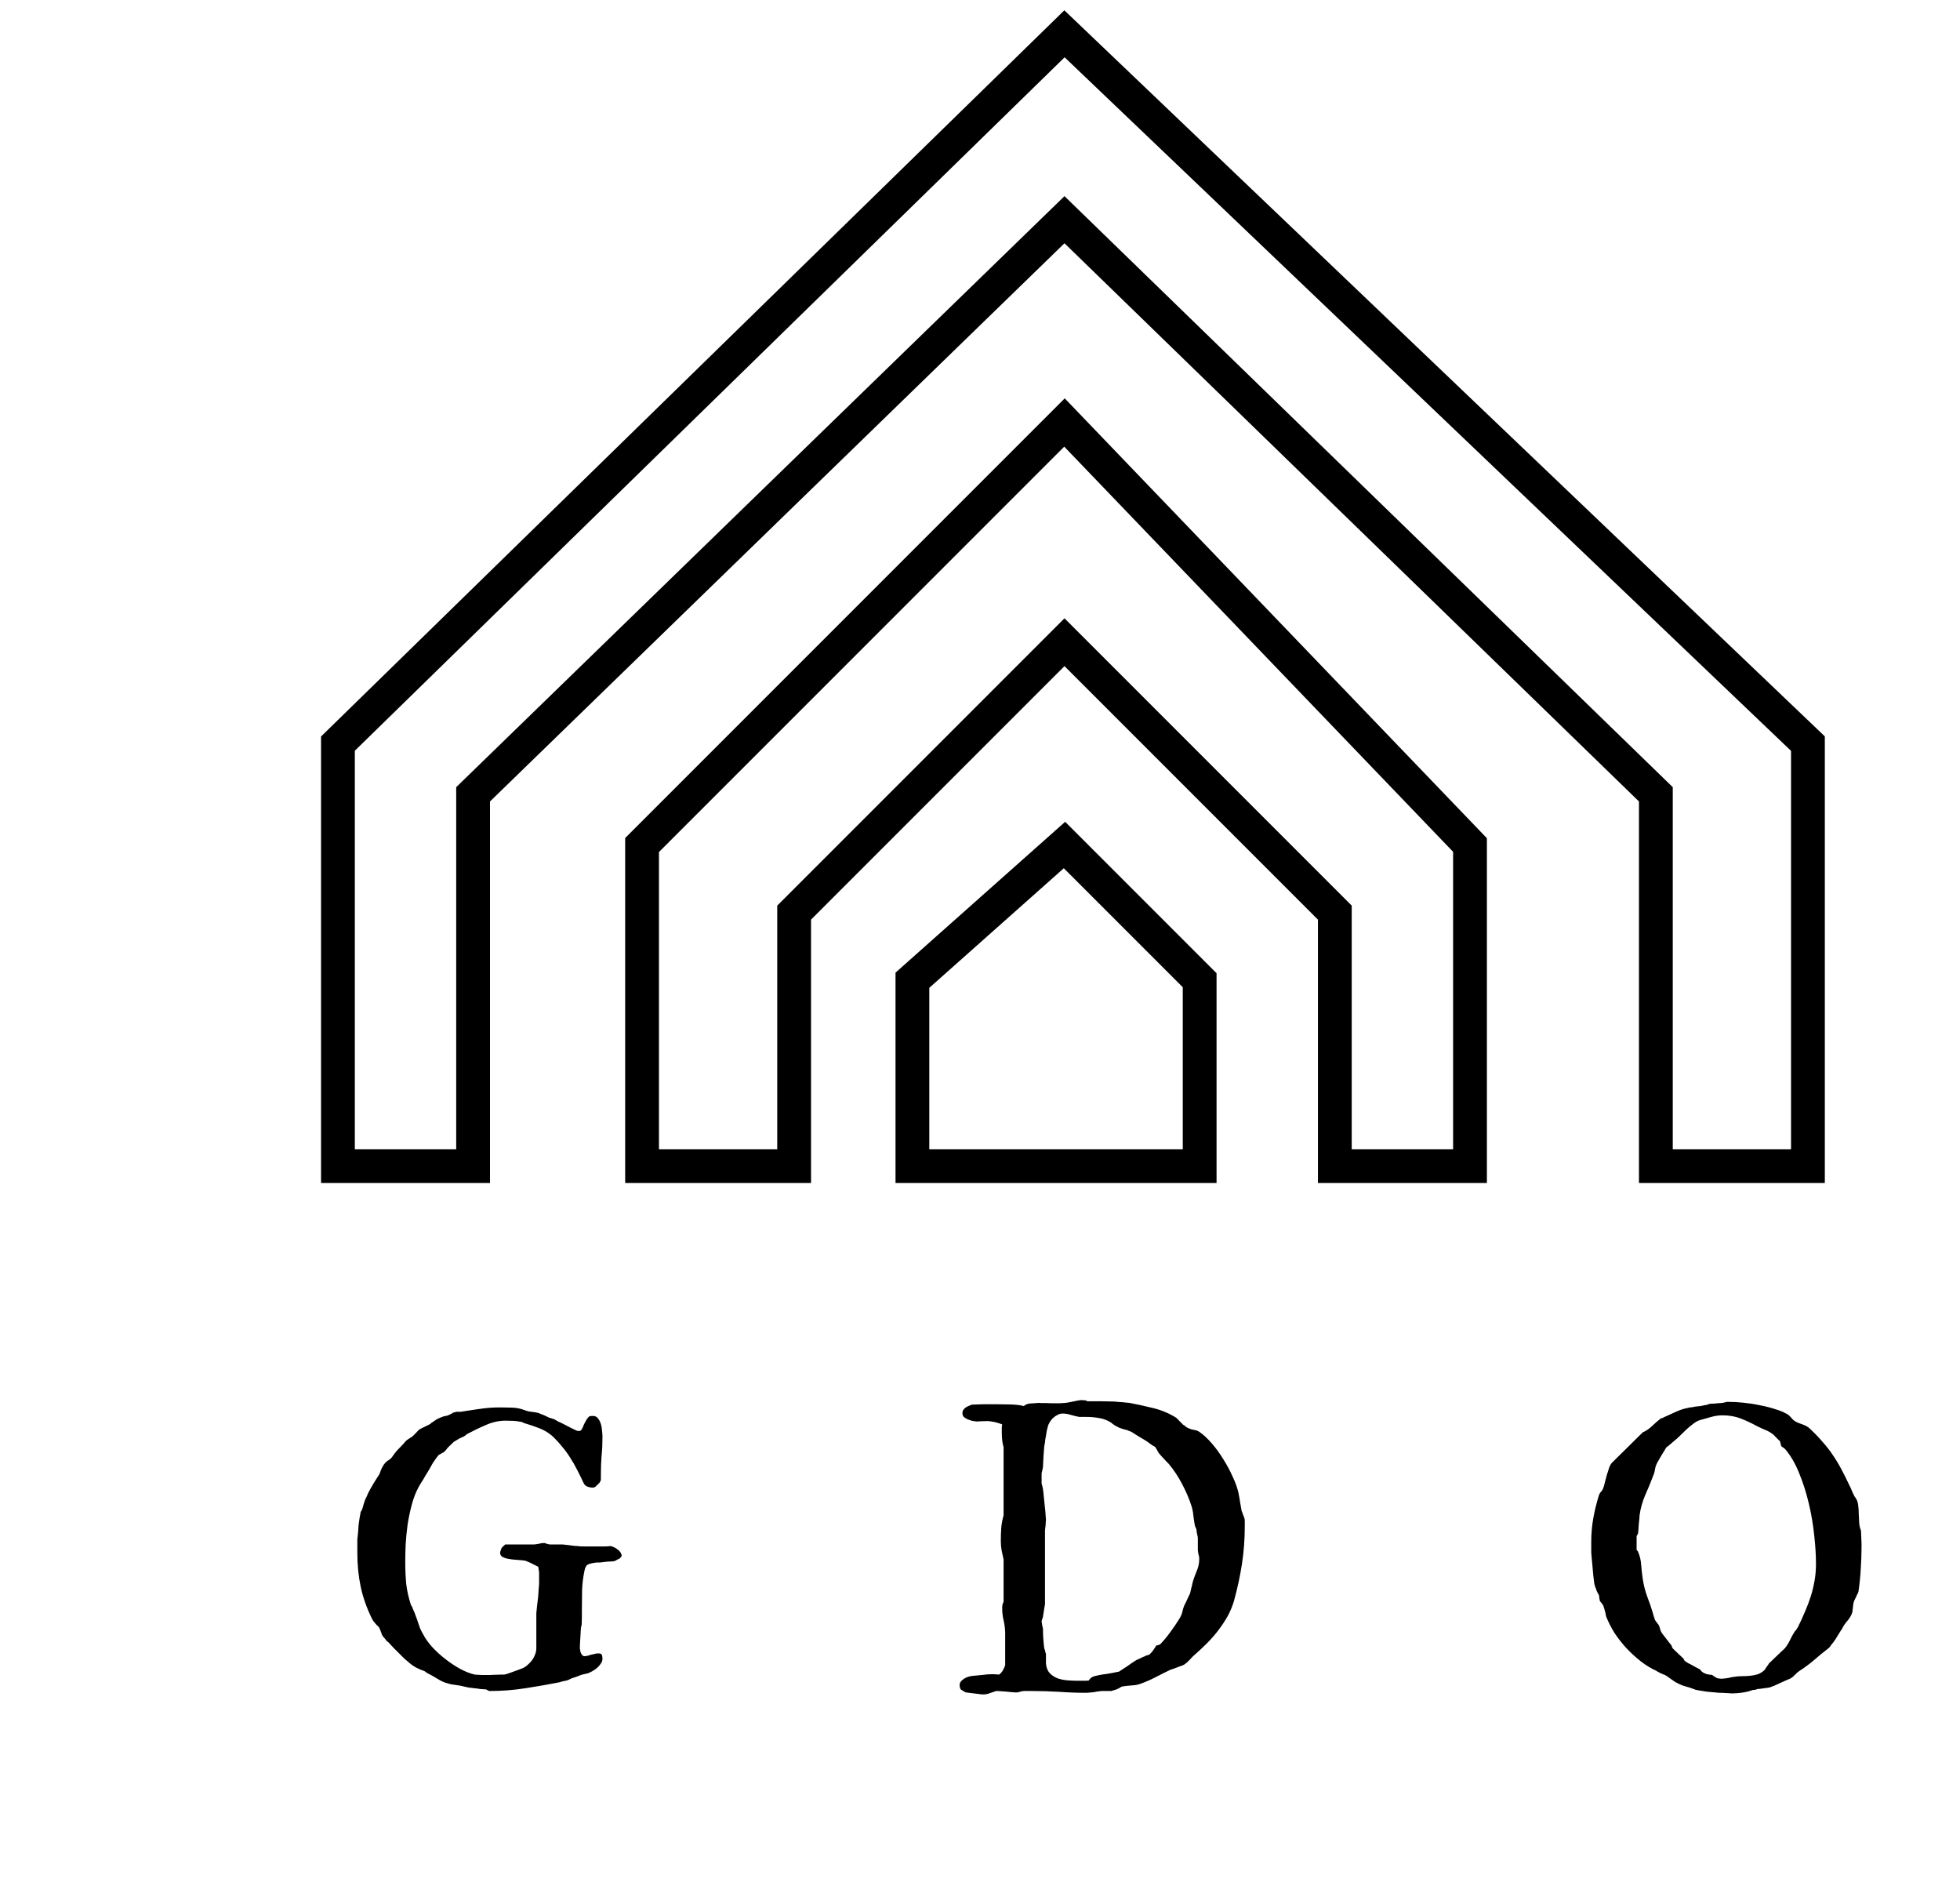 <svg width="58" height="56" viewBox="0 0 58 56" fill="none" xmlns="http://www.w3.org/2000/svg">
<path d="M53.5 22L31.5 1L10 22V34.5H14V23.5L31.5 6.5L49 23.5V34.5H53.5V22Z" stroke="black"/>
<path d="M43.5 25L31.5 12.5L19 25V34.5H23.5V27L31.5 19L39.5 27V34.5H43.5V25Z" stroke="black"/>
<path d="M27 29L31.5 25L35.5 29V34.5H27V29Z" stroke="black"/>
<path d="M10.574 45.541C10.578 45.51 10.584 45.457 10.592 45.383C10.6 45.305 10.605 45.223 10.609 45.137C10.621 45.059 10.631 44.986 10.639 44.92C10.65 44.853 10.662 44.789 10.674 44.727C10.682 44.723 10.685 44.717 10.685 44.709C10.69 44.701 10.695 44.693 10.703 44.685C10.707 44.678 10.715 44.656 10.727 44.621C10.738 44.582 10.75 44.541 10.762 44.498C10.777 44.451 10.791 44.41 10.803 44.375C10.818 44.336 10.83 44.312 10.838 44.305C10.873 44.215 10.91 44.137 10.949 44.07C10.988 44.004 11.025 43.94 11.06 43.877C11.08 43.846 11.1 43.815 11.119 43.783C11.139 43.752 11.162 43.715 11.19 43.672C11.217 43.641 11.24 43.592 11.26 43.525C11.279 43.471 11.305 43.418 11.336 43.367C11.367 43.312 11.41 43.264 11.465 43.221C11.527 43.185 11.572 43.148 11.6 43.109C11.627 43.07 11.656 43.029 11.688 42.986C11.703 42.967 11.725 42.941 11.752 42.91C11.783 42.879 11.84 42.82 11.922 42.734C11.945 42.707 11.969 42.68 11.992 42.652C12.02 42.621 12.047 42.598 12.074 42.582C12.105 42.559 12.129 42.543 12.145 42.535C12.16 42.527 12.174 42.52 12.185 42.512C12.201 42.5 12.217 42.486 12.232 42.471C12.248 42.455 12.268 42.435 12.291 42.412C12.315 42.389 12.344 42.357 12.379 42.318C12.395 42.299 12.428 42.277 12.479 42.254C12.529 42.23 12.617 42.188 12.742 42.125C12.734 42.117 12.752 42.102 12.795 42.078C12.838 42.051 12.881 42.022 12.924 41.99C12.971 41.967 13.014 41.947 13.053 41.932C13.096 41.912 13.141 41.898 13.188 41.891C13.191 41.891 13.203 41.889 13.223 41.885C13.242 41.877 13.264 41.869 13.287 41.861C13.31 41.85 13.334 41.838 13.357 41.826C13.381 41.815 13.398 41.803 13.41 41.791C13.418 41.791 13.424 41.791 13.428 41.791C13.435 41.787 13.461 41.779 13.504 41.768H13.633L13.826 41.738C13.994 41.711 14.154 41.688 14.307 41.668C14.463 41.648 14.623 41.639 14.787 41.639H14.852C14.938 41.639 15.033 41.641 15.139 41.645C15.244 41.648 15.338 41.662 15.42 41.685C15.42 41.685 15.428 41.688 15.443 41.691C15.459 41.695 15.475 41.701 15.49 41.709C15.51 41.713 15.527 41.719 15.543 41.727C15.562 41.73 15.574 41.734 15.578 41.738C15.586 41.742 15.607 41.748 15.643 41.756C15.678 41.76 15.717 41.766 15.76 41.773C15.803 41.777 15.842 41.783 15.877 41.791C15.916 41.799 15.941 41.805 15.953 41.809C15.961 41.816 15.977 41.824 16 41.832C16.027 41.84 16.062 41.853 16.105 41.873C16.137 41.889 16.166 41.902 16.193 41.914C16.221 41.926 16.238 41.935 16.246 41.943C16.258 41.947 16.268 41.949 16.275 41.949C16.287 41.949 16.301 41.953 16.316 41.961C16.336 41.969 16.352 41.975 16.363 41.978C16.375 41.982 16.385 41.984 16.393 41.984C16.416 42 16.457 42.023 16.516 42.055C16.578 42.082 16.643 42.113 16.709 42.148C16.775 42.184 16.84 42.217 16.902 42.248C16.969 42.279 17.018 42.303 17.049 42.318C17.057 42.322 17.066 42.326 17.078 42.33C17.094 42.334 17.111 42.336 17.131 42.336C17.162 42.336 17.186 42.326 17.201 42.307C17.217 42.283 17.23 42.26 17.242 42.236C17.262 42.182 17.283 42.133 17.307 42.09C17.33 42.047 17.355 42.004 17.383 41.961C17.41 41.93 17.43 41.91 17.441 41.902C17.457 41.895 17.492 41.891 17.547 41.891C17.609 41.891 17.658 41.914 17.693 41.961C17.732 42.008 17.762 42.065 17.781 42.131C17.801 42.193 17.812 42.26 17.816 42.33C17.824 42.4 17.828 42.457 17.828 42.5C17.828 42.598 17.826 42.697 17.822 42.799C17.818 42.897 17.811 42.996 17.799 43.098C17.787 43.27 17.781 43.451 17.781 43.643V43.789C17.773 43.805 17.764 43.824 17.752 43.848C17.744 43.867 17.723 43.891 17.688 43.918C17.66 43.945 17.637 43.969 17.617 43.988C17.598 44.004 17.566 44.012 17.523 44.012C17.484 44.012 17.438 44.002 17.383 43.982C17.328 43.959 17.291 43.924 17.271 43.877C17.205 43.736 17.141 43.605 17.078 43.484C17.016 43.359 16.947 43.24 16.873 43.127C16.803 43.014 16.723 42.904 16.633 42.799C16.547 42.69 16.445 42.58 16.328 42.471C16.211 42.373 16.082 42.299 15.941 42.248C15.801 42.193 15.656 42.145 15.508 42.102C15.488 42.094 15.469 42.084 15.449 42.072C15.359 42.053 15.277 42.041 15.203 42.037C15.133 42.033 15.053 42.031 14.963 42.031C14.764 42.031 14.568 42.074 14.377 42.16C14.185 42.242 13.998 42.332 13.815 42.43C13.795 42.453 13.764 42.477 13.721 42.5C13.682 42.52 13.639 42.539 13.592 42.559C13.549 42.586 13.514 42.607 13.486 42.623C13.459 42.639 13.44 42.65 13.428 42.658L13.246 42.834C13.223 42.869 13.197 42.9 13.17 42.928C13.143 42.951 13.125 42.967 13.117 42.975C13.105 42.975 13.096 42.978 13.088 42.986C13.084 42.994 13.072 43 13.053 43.004C13.029 43.02 13.016 43.029 13.012 43.033C13.008 43.033 13.002 43.033 12.994 43.033C12.951 43.08 12.906 43.139 12.859 43.209C12.812 43.275 12.773 43.34 12.742 43.402C12.738 43.406 12.717 43.443 12.678 43.514C12.654 43.549 12.629 43.59 12.602 43.637C12.574 43.684 12.547 43.73 12.52 43.777C12.492 43.82 12.465 43.863 12.438 43.906C12.414 43.945 12.396 43.977 12.385 44C12.303 44.152 12.236 44.324 12.185 44.516C12.135 44.707 12.094 44.902 12.062 45.102C12.035 45.301 12.016 45.498 12.004 45.693C11.996 45.889 11.992 46.066 11.992 46.227C11.992 46.441 12.002 46.652 12.021 46.859C12.045 47.066 12.092 47.275 12.162 47.486C12.166 47.49 12.174 47.502 12.185 47.522C12.197 47.541 12.207 47.565 12.215 47.592C12.227 47.615 12.236 47.639 12.244 47.662C12.256 47.682 12.262 47.693 12.262 47.697C12.281 47.752 12.301 47.805 12.32 47.855C12.34 47.902 12.355 47.947 12.367 47.99C12.387 48.053 12.408 48.115 12.432 48.178C12.459 48.236 12.488 48.293 12.52 48.348C12.586 48.477 12.678 48.605 12.795 48.734C12.912 48.859 13.041 48.977 13.182 49.086C13.322 49.195 13.467 49.291 13.615 49.373C13.768 49.455 13.912 49.512 14.049 49.543C14.065 49.543 14.094 49.545 14.137 49.549C14.18 49.553 14.225 49.555 14.271 49.555H14.477C14.512 49.555 14.565 49.553 14.635 49.549C14.709 49.545 14.773 49.543 14.828 49.543H14.922C14.93 49.543 14.955 49.537 14.998 49.525C15.041 49.51 15.09 49.492 15.145 49.473C15.199 49.453 15.254 49.434 15.309 49.414C15.367 49.391 15.414 49.373 15.449 49.361C15.508 49.338 15.56 49.305 15.607 49.262C15.658 49.219 15.703 49.172 15.742 49.121C15.781 49.066 15.812 49.008 15.836 48.945C15.859 48.883 15.871 48.822 15.871 48.764V47.721C15.871 47.717 15.873 47.699 15.877 47.668C15.881 47.633 15.885 47.592 15.889 47.545C15.896 47.498 15.902 47.449 15.906 47.398C15.914 47.348 15.92 47.299 15.924 47.252C15.932 47.162 15.938 47.08 15.941 47.006C15.949 46.932 15.953 46.885 15.953 46.865V46.543C15.953 46.508 15.949 46.473 15.941 46.438C15.938 46.398 15.932 46.369 15.924 46.35C15.908 46.342 15.867 46.322 15.801 46.291C15.738 46.256 15.682 46.228 15.631 46.209C15.619 46.201 15.607 46.197 15.596 46.197C15.588 46.193 15.578 46.188 15.566 46.18C15.535 46.172 15.498 46.166 15.455 46.162C15.416 46.158 15.369 46.154 15.315 46.15C15.256 46.147 15.195 46.141 15.133 46.133C15.074 46.125 15.02 46.115 14.969 46.103C14.918 46.088 14.877 46.068 14.846 46.045C14.815 46.018 14.799 45.98 14.799 45.934C14.799 45.926 14.801 45.918 14.805 45.91C14.809 45.902 14.81 45.895 14.81 45.887L14.84 45.805C14.848 45.789 14.865 45.77 14.893 45.746C14.92 45.719 14.94 45.701 14.951 45.693H15.801C15.805 45.693 15.82 45.691 15.848 45.688C15.875 45.684 15.902 45.68 15.93 45.676C15.961 45.668 15.988 45.662 16.012 45.658C16.039 45.654 16.057 45.652 16.064 45.652H16.117C16.125 45.652 16.148 45.66 16.188 45.676C16.23 45.688 16.264 45.693 16.287 45.693H16.645L16.814 45.711C16.877 45.719 16.934 45.727 16.984 45.734C17.039 45.738 17.074 45.74 17.09 45.74C17.125 45.748 17.189 45.752 17.283 45.752C17.377 45.752 17.475 45.752 17.576 45.752C17.682 45.752 17.779 45.752 17.869 45.752C17.963 45.752 18.027 45.748 18.062 45.74C18.094 45.744 18.129 45.756 18.168 45.775C18.207 45.791 18.242 45.812 18.273 45.84C18.309 45.863 18.338 45.893 18.361 45.928C18.385 45.963 18.396 46 18.396 46.039L18.338 46.109C18.322 46.113 18.297 46.125 18.262 46.145C18.23 46.16 18.211 46.172 18.203 46.18C18.18 46.188 18.139 46.193 18.08 46.197C18.021 46.197 17.961 46.201 17.898 46.209C17.848 46.217 17.799 46.223 17.752 46.227C17.709 46.227 17.678 46.227 17.658 46.227C17.557 46.238 17.475 46.256 17.412 46.279C17.354 46.303 17.314 46.367 17.295 46.473C17.256 46.66 17.232 46.85 17.225 47.041C17.221 47.232 17.219 47.422 17.219 47.609C17.219 47.68 17.219 47.754 17.219 47.832C17.219 47.91 17.217 47.988 17.213 48.066C17.205 48.082 17.197 48.121 17.189 48.184C17.186 48.242 17.182 48.307 17.178 48.377C17.174 48.447 17.17 48.514 17.166 48.576C17.162 48.639 17.16 48.678 17.16 48.693C17.16 48.713 17.16 48.74 17.16 48.775C17.164 48.807 17.17 48.84 17.178 48.875C17.189 48.906 17.205 48.935 17.225 48.963C17.244 48.986 17.27 48.998 17.301 48.998C17.332 48.998 17.361 48.994 17.389 48.986C17.42 48.975 17.451 48.965 17.482 48.957C17.521 48.949 17.557 48.941 17.588 48.934C17.623 48.922 17.662 48.916 17.705 48.916C17.768 48.916 17.803 48.932 17.811 48.963C17.822 48.994 17.828 49.033 17.828 49.08C17.828 49.127 17.812 49.172 17.781 49.215C17.754 49.258 17.719 49.299 17.676 49.338C17.633 49.377 17.586 49.41 17.535 49.438C17.488 49.465 17.445 49.486 17.406 49.502C17.398 49.502 17.389 49.504 17.377 49.508C17.365 49.512 17.344 49.518 17.312 49.525C17.285 49.529 17.26 49.535 17.236 49.543C17.213 49.551 17.197 49.555 17.189 49.555C17.154 49.57 17.115 49.586 17.072 49.602C17.033 49.613 16.992 49.627 16.949 49.643C16.914 49.654 16.879 49.67 16.844 49.69C16.809 49.705 16.775 49.717 16.744 49.725C16.729 49.725 16.699 49.73 16.656 49.742C16.613 49.75 16.588 49.758 16.58 49.766C16.244 49.832 15.9 49.893 15.549 49.947C15.201 50.002 14.844 50.029 14.477 50.029C14.465 50.025 14.453 50.02 14.441 50.012C14.434 50.004 14.424 50 14.412 50C14.404 49.996 14.398 49.99 14.395 49.982C14.379 49.982 14.354 49.98 14.318 49.977C14.287 49.973 14.254 49.971 14.219 49.971C14.18 49.963 14.141 49.957 14.102 49.953C14.066 49.949 14.045 49.947 14.037 49.947C13.994 49.943 13.934 49.935 13.855 49.924C13.781 49.908 13.703 49.891 13.621 49.871C13.535 49.859 13.457 49.848 13.387 49.836C13.316 49.824 13.277 49.815 13.27 49.807C13.191 49.791 13.109 49.76 13.023 49.713C12.941 49.666 12.861 49.619 12.783 49.572C12.748 49.553 12.711 49.533 12.672 49.514C12.633 49.494 12.598 49.471 12.566 49.443C12.465 49.408 12.375 49.369 12.297 49.326C12.219 49.283 12.131 49.217 12.033 49.127C12.01 49.111 11.977 49.082 11.934 49.039C11.891 48.996 11.844 48.949 11.793 48.898C11.742 48.848 11.691 48.797 11.641 48.746C11.59 48.691 11.545 48.643 11.506 48.6L11.412 48.518C11.424 48.518 11.412 48.5 11.377 48.465C11.342 48.43 11.316 48.395 11.301 48.359C11.293 48.34 11.287 48.324 11.283 48.312C11.283 48.297 11.279 48.285 11.271 48.277C11.271 48.27 11.262 48.244 11.242 48.201C11.223 48.158 11.209 48.133 11.201 48.125C11.193 48.117 11.18 48.105 11.16 48.09C11.141 48.07 11.121 48.049 11.102 48.025C11.074 47.994 11.053 47.967 11.037 47.943C11.025 47.92 11.016 47.902 11.008 47.891C10.855 47.582 10.744 47.268 10.674 46.947C10.607 46.627 10.574 46.293 10.574 45.945V45.541ZM30.823 47.961C30.823 47.969 30.825 47.984 30.829 48.008C30.833 48.031 30.837 48.057 30.841 48.084C30.849 48.111 30.855 48.137 30.858 48.16C30.862 48.18 30.864 48.191 30.864 48.195V48.289C30.864 48.32 30.866 48.365 30.87 48.424C30.874 48.478 30.878 48.535 30.882 48.594C30.89 48.648 30.895 48.699 30.899 48.746C30.907 48.789 30.915 48.812 30.923 48.816C30.923 48.832 30.927 48.853 30.935 48.881C30.946 48.904 30.952 48.93 30.952 48.957V49.221C30.964 49.338 31.001 49.432 31.064 49.502C31.13 49.568 31.208 49.619 31.298 49.654C31.388 49.685 31.483 49.705 31.585 49.713C31.687 49.721 31.78 49.725 31.866 49.725C31.882 49.725 31.905 49.725 31.937 49.725C31.972 49.725 32.007 49.725 32.042 49.725C32.077 49.725 32.11 49.725 32.142 49.725C32.177 49.721 32.202 49.719 32.218 49.719C32.257 49.652 32.313 49.609 32.388 49.59C32.466 49.57 32.538 49.555 32.605 49.543C32.64 49.539 32.685 49.533 32.739 49.525C32.798 49.514 32.855 49.504 32.909 49.496C32.964 49.484 33.011 49.475 33.05 49.467C33.089 49.459 33.11 49.455 33.114 49.455C33.126 49.447 33.155 49.428 33.202 49.397C33.249 49.365 33.3 49.332 33.355 49.297C33.409 49.258 33.46 49.223 33.507 49.191C33.558 49.16 33.591 49.139 33.606 49.127C33.61 49.123 33.624 49.115 33.648 49.103C33.675 49.092 33.702 49.08 33.73 49.068C33.757 49.053 33.784 49.039 33.812 49.027C33.839 49.016 33.858 49.008 33.87 49.004C33.878 48.996 33.9 48.986 33.935 48.975C33.974 48.963 33.997 48.957 34.005 48.957C34.02 48.945 34.038 48.928 34.058 48.904C34.081 48.881 34.103 48.855 34.122 48.828C34.145 48.797 34.165 48.768 34.181 48.74C34.196 48.713 34.208 48.693 34.216 48.682C34.228 48.682 34.247 48.678 34.275 48.67C34.302 48.658 34.319 48.652 34.327 48.652C34.437 48.539 34.54 48.414 34.638 48.277C34.739 48.141 34.829 48.008 34.907 47.879C34.954 47.801 34.983 47.727 34.995 47.656C35.011 47.582 35.038 47.508 35.077 47.434C35.085 47.426 35.093 47.41 35.101 47.387C35.108 47.363 35.114 47.352 35.118 47.352C35.13 47.32 35.15 47.277 35.177 47.223C35.208 47.164 35.224 47.127 35.224 47.111C35.224 47.103 35.228 47.086 35.235 47.059C35.243 47.027 35.251 46.994 35.259 46.959C35.27 46.924 35.278 46.893 35.282 46.865C35.29 46.834 35.294 46.815 35.294 46.807C35.325 46.705 35.364 46.598 35.411 46.484C35.462 46.367 35.487 46.252 35.487 46.139V46.086C35.487 46.082 35.485 46.07 35.481 46.051C35.478 46.027 35.472 46.004 35.464 45.98C35.46 45.953 35.456 45.93 35.452 45.91C35.448 45.887 35.446 45.871 35.446 45.863V45.5C35.446 45.496 35.444 45.482 35.441 45.459C35.437 45.435 35.431 45.41 35.423 45.383C35.419 45.355 35.415 45.33 35.411 45.307C35.407 45.279 35.405 45.26 35.405 45.248C35.398 45.228 35.386 45.201 35.37 45.166C35.358 45.131 35.353 45.109 35.353 45.102C35.337 45.012 35.323 44.92 35.312 44.826C35.304 44.732 35.286 44.643 35.259 44.557C35.188 44.338 35.095 44.119 34.978 43.9C34.864 43.682 34.733 43.484 34.585 43.309C34.581 43.301 34.566 43.285 34.538 43.262C34.515 43.234 34.487 43.205 34.456 43.174C34.429 43.143 34.401 43.113 34.374 43.086C34.347 43.059 34.331 43.039 34.327 43.027C34.319 43.023 34.308 43.012 34.292 42.992C34.28 42.969 34.267 42.945 34.251 42.922C34.239 42.895 34.226 42.871 34.21 42.852C34.198 42.828 34.191 42.815 34.187 42.81C34.179 42.803 34.155 42.789 34.116 42.77C34.077 42.746 34.054 42.73 34.046 42.723C33.956 42.652 33.86 42.59 33.759 42.535C33.661 42.477 33.567 42.418 33.478 42.359C33.458 42.352 33.437 42.344 33.413 42.336C33.39 42.328 33.378 42.322 33.378 42.318C33.37 42.315 33.351 42.309 33.319 42.301C33.292 42.293 33.261 42.285 33.226 42.277C33.191 42.266 33.157 42.254 33.126 42.242C33.099 42.23 33.081 42.221 33.073 42.213C33.066 42.213 33.052 42.207 33.032 42.195C33.017 42.184 32.997 42.172 32.974 42.16C32.954 42.145 32.935 42.131 32.915 42.119C32.9 42.103 32.892 42.096 32.892 42.096C32.778 42.022 32.659 41.975 32.534 41.955C32.409 41.932 32.284 41.92 32.159 41.92H31.937C31.855 41.904 31.773 41.885 31.691 41.861C31.612 41.834 31.528 41.82 31.439 41.82C31.392 41.82 31.343 41.834 31.292 41.861C31.245 41.885 31.2 41.916 31.157 41.955C31.118 41.994 31.085 42.037 31.058 42.084C31.03 42.131 31.013 42.174 31.005 42.213C30.997 42.24 30.987 42.279 30.976 42.33C30.968 42.377 30.96 42.426 30.952 42.477C30.944 42.523 30.937 42.566 30.929 42.605C30.925 42.645 30.923 42.67 30.923 42.682C30.915 42.701 30.907 42.746 30.899 42.816C30.895 42.883 30.89 42.957 30.882 43.039C30.878 43.117 30.874 43.191 30.87 43.262C30.866 43.332 30.864 43.375 30.864 43.391C30.864 43.406 30.858 43.44 30.847 43.49C30.835 43.537 30.827 43.568 30.823 43.584V43.736V43.889C30.827 43.897 30.835 43.926 30.847 43.977C30.858 44.023 30.864 44.051 30.864 44.059C30.872 44.109 30.88 44.182 30.888 44.275C30.899 44.369 30.909 44.465 30.917 44.562C30.929 44.656 30.937 44.742 30.941 44.82C30.948 44.898 30.952 44.945 30.952 44.961C30.952 44.977 30.95 45 30.946 45.031C30.946 45.062 30.944 45.096 30.941 45.131C30.937 45.162 30.933 45.191 30.929 45.219C30.929 45.246 30.927 45.266 30.923 45.277V47.469C30.923 47.477 30.919 47.496 30.911 47.527C30.907 47.559 30.901 47.594 30.894 47.633C30.89 47.672 30.884 47.711 30.876 47.75C30.868 47.785 30.864 47.812 30.864 47.832C30.864 47.84 30.857 47.863 30.841 47.902C30.829 47.938 30.823 47.957 30.823 47.961ZM28.579 50.07C28.513 50.035 28.466 50.008 28.439 49.988C28.411 49.965 28.398 49.918 28.398 49.848C28.398 49.812 28.409 49.779 28.433 49.748C28.46 49.717 28.491 49.69 28.526 49.666C28.562 49.643 28.599 49.625 28.638 49.613C28.681 49.598 28.72 49.588 28.755 49.584C28.841 49.576 28.941 49.566 29.054 49.555C29.167 49.539 29.276 49.531 29.382 49.531C29.417 49.531 29.45 49.533 29.482 49.537C29.513 49.541 29.54 49.543 29.564 49.543C29.61 49.512 29.648 49.471 29.675 49.42C29.706 49.365 29.73 49.315 29.745 49.268V48.775V48.289C29.741 48.172 29.726 48.055 29.698 47.938C29.671 47.82 29.657 47.703 29.657 47.586C29.657 47.543 29.659 47.51 29.663 47.486C29.667 47.463 29.679 47.43 29.698 47.387V46.139C29.679 46.049 29.659 45.959 29.64 45.869C29.624 45.779 29.616 45.69 29.616 45.6C29.616 45.467 29.62 45.336 29.628 45.207C29.64 45.078 29.663 44.953 29.698 44.832V42.81C29.679 42.752 29.665 42.685 29.657 42.611C29.649 42.533 29.645 42.455 29.645 42.377C29.645 42.334 29.645 42.293 29.645 42.254C29.645 42.211 29.649 42.174 29.657 42.143C29.645 42.135 29.624 42.127 29.593 42.119C29.566 42.107 29.534 42.098 29.499 42.09C29.464 42.078 29.431 42.07 29.399 42.066C29.372 42.059 29.353 42.055 29.341 42.055C29.333 42.055 29.317 42.053 29.294 42.049C29.274 42.045 29.249 42.043 29.218 42.043C29.151 42.043 29.083 42.045 29.013 42.049C28.946 42.053 28.907 42.055 28.895 42.055C28.86 42.051 28.819 42.045 28.773 42.037C28.726 42.025 28.679 42.01 28.632 41.99C28.589 41.971 28.552 41.947 28.52 41.92C28.493 41.889 28.48 41.852 28.48 41.809C28.48 41.77 28.489 41.736 28.509 41.709C28.528 41.682 28.552 41.658 28.579 41.639C28.61 41.619 28.642 41.603 28.673 41.592C28.704 41.58 28.732 41.568 28.755 41.557C28.802 41.553 28.857 41.551 28.919 41.551C28.982 41.547 29.046 41.545 29.112 41.545C29.179 41.545 29.243 41.545 29.306 41.545C29.368 41.545 29.421 41.545 29.464 41.545C29.605 41.545 29.751 41.547 29.903 41.551C30.056 41.555 30.187 41.57 30.296 41.598C30.351 41.551 30.419 41.525 30.501 41.522C30.583 41.518 30.659 41.512 30.73 41.504C30.745 41.504 30.773 41.506 30.812 41.51C30.855 41.51 30.903 41.51 30.958 41.51C31.013 41.51 31.071 41.512 31.134 41.516C31.196 41.516 31.255 41.516 31.31 41.516C31.364 41.516 31.411 41.514 31.45 41.51C31.493 41.506 31.52 41.504 31.532 41.504C31.544 41.504 31.571 41.5 31.614 41.492C31.661 41.484 31.71 41.475 31.761 41.463C31.812 41.451 31.858 41.441 31.901 41.434C31.948 41.426 31.98 41.422 31.995 41.422C32.007 41.422 32.036 41.424 32.083 41.428C32.13 41.428 32.159 41.438 32.171 41.457H32.605C32.702 41.457 32.796 41.459 32.886 41.463C32.976 41.463 33.038 41.467 33.073 41.475C33.085 41.475 33.106 41.477 33.138 41.48C33.169 41.48 33.202 41.482 33.237 41.486C33.273 41.49 33.308 41.494 33.343 41.498C33.378 41.502 33.403 41.504 33.419 41.504C33.665 41.551 33.905 41.603 34.14 41.662C34.378 41.721 34.603 41.816 34.813 41.949C34.821 41.957 34.837 41.973 34.86 41.996C34.884 42.02 34.907 42.045 34.931 42.072C34.958 42.096 34.981 42.119 35.001 42.143C35.025 42.162 35.04 42.172 35.048 42.172C35.083 42.207 35.118 42.232 35.153 42.248C35.188 42.264 35.224 42.277 35.259 42.289C35.298 42.297 35.337 42.305 35.376 42.312C35.415 42.32 35.452 42.336 35.487 42.359C35.608 42.441 35.731 42.555 35.856 42.699C35.981 42.844 36.097 43.002 36.202 43.174C36.308 43.342 36.4 43.514 36.478 43.69C36.56 43.865 36.616 44.023 36.648 44.164C36.651 44.176 36.657 44.207 36.665 44.258C36.677 44.309 36.687 44.365 36.694 44.428C36.706 44.486 36.716 44.543 36.724 44.598C36.731 44.648 36.737 44.682 36.741 44.697C36.745 44.705 36.751 44.719 36.759 44.738C36.767 44.758 36.775 44.781 36.782 44.809C36.794 44.832 36.804 44.855 36.812 44.879C36.819 44.898 36.823 44.912 36.823 44.92C36.831 44.928 36.835 44.961 36.835 45.02C36.835 45.078 36.835 45.123 36.835 45.154C36.835 45.533 36.808 45.902 36.753 46.262C36.698 46.621 36.62 46.984 36.519 47.352C36.472 47.516 36.407 47.672 36.325 47.82C36.243 47.965 36.151 48.103 36.05 48.236C35.948 48.369 35.837 48.496 35.716 48.617C35.599 48.734 35.478 48.848 35.353 48.957C35.345 48.961 35.327 48.977 35.3 49.004C35.276 49.031 35.249 49.06 35.218 49.092C35.187 49.123 35.157 49.152 35.13 49.18C35.103 49.203 35.085 49.217 35.077 49.221C35.069 49.232 35.044 49.248 35.001 49.268C34.958 49.283 34.911 49.301 34.86 49.32C34.813 49.34 34.767 49.357 34.72 49.373C34.673 49.389 34.644 49.398 34.632 49.402C34.483 49.473 34.335 49.547 34.187 49.625C34.042 49.699 33.894 49.764 33.741 49.818C33.694 49.834 33.65 49.846 33.606 49.853C33.563 49.857 33.52 49.861 33.478 49.865C33.435 49.869 33.39 49.873 33.343 49.877C33.296 49.881 33.247 49.889 33.196 49.9C33.188 49.9 33.173 49.908 33.15 49.924C33.13 49.935 33.118 49.943 33.114 49.947C33.099 49.955 33.077 49.965 33.05 49.977C33.026 49.984 33.003 49.992 32.98 50C32.956 50.008 32.935 50.014 32.915 50.018C32.9 50.025 32.892 50.029 32.892 50.029H32.605C32.597 50.029 32.577 50.031 32.546 50.035C32.519 50.039 32.487 50.043 32.452 50.047C32.421 50.055 32.39 50.06 32.358 50.065C32.327 50.068 32.308 50.07 32.3 50.07C32.296 50.07 32.273 50.072 32.23 50.076C32.187 50.08 32.157 50.082 32.142 50.082C31.876 50.082 31.61 50.072 31.345 50.053C31.079 50.037 30.817 50.029 30.56 50.029H30.296C30.28 50.029 30.247 50.035 30.196 50.047C30.145 50.062 30.118 50.07 30.114 50.07H30.091H30.05C30.038 50.07 30.007 50.068 29.956 50.065C29.905 50.06 29.849 50.055 29.786 50.047C29.728 50.043 29.671 50.039 29.616 50.035C29.566 50.031 29.532 50.029 29.517 50.029H29.505H29.482C29.439 50.041 29.38 50.06 29.306 50.088C29.232 50.115 29.169 50.129 29.118 50.129H29.066C29.046 50.129 29.013 50.125 28.966 50.117C28.923 50.113 28.874 50.107 28.819 50.1C28.769 50.096 28.72 50.09 28.673 50.082C28.63 50.078 28.599 50.074 28.579 50.07ZM49.871 49.15C49.887 49.162 49.914 49.18 49.953 49.203C49.996 49.223 50.041 49.246 50.088 49.273C50.135 49.297 50.178 49.32 50.217 49.344C50.26 49.363 50.289 49.379 50.305 49.391C50.313 49.398 50.326 49.414 50.346 49.438C50.365 49.461 50.379 49.473 50.387 49.473C50.395 49.48 50.41 49.49 50.434 49.502C50.461 49.51 50.479 49.518 50.486 49.525C50.49 49.525 50.5 49.527 50.516 49.531C50.535 49.535 50.555 49.539 50.574 49.543C50.594 49.543 50.613 49.545 50.633 49.549C50.652 49.553 50.664 49.555 50.668 49.555C50.672 49.559 50.682 49.566 50.697 49.578C50.717 49.59 50.734 49.602 50.75 49.613C50.77 49.625 50.787 49.635 50.803 49.643C50.818 49.65 50.828 49.654 50.832 49.654C50.84 49.654 50.855 49.656 50.879 49.66C50.906 49.664 50.928 49.666 50.943 49.666C50.959 49.666 50.98 49.664 51.008 49.66C51.035 49.656 51.057 49.654 51.072 49.654C51.076 49.654 51.088 49.652 51.108 49.648C51.127 49.645 51.148 49.641 51.172 49.637C51.199 49.629 51.225 49.623 51.248 49.619C51.272 49.615 51.287 49.613 51.295 49.613C51.381 49.598 51.465 49.59 51.547 49.59C51.633 49.59 51.715 49.586 51.793 49.578C51.871 49.57 51.947 49.555 52.022 49.531C52.096 49.504 52.166 49.457 52.233 49.391C52.233 49.383 52.238 49.371 52.25 49.355C52.266 49.336 52.279 49.316 52.291 49.297C52.307 49.273 52.32 49.254 52.332 49.238C52.344 49.223 52.35 49.213 52.35 49.209C52.365 49.193 52.397 49.164 52.443 49.121C52.49 49.078 52.539 49.031 52.59 48.98C52.641 48.93 52.688 48.885 52.73 48.846C52.777 48.803 52.807 48.775 52.818 48.764C52.881 48.685 52.932 48.603 52.971 48.518C53.014 48.428 53.061 48.344 53.111 48.266C53.123 48.258 53.141 48.236 53.164 48.201C53.191 48.162 53.205 48.141 53.205 48.137C53.283 47.977 53.354 47.822 53.416 47.674C53.483 47.522 53.539 47.371 53.586 47.223C53.633 47.07 53.67 46.916 53.697 46.76C53.725 46.603 53.738 46.438 53.738 46.262C53.738 46.016 53.721 45.736 53.686 45.424C53.654 45.111 53.602 44.799 53.527 44.486C53.453 44.17 53.358 43.869 53.24 43.584C53.127 43.299 52.986 43.059 52.818 42.863C52.807 42.855 52.787 42.842 52.76 42.822C52.733 42.803 52.715 42.789 52.707 42.781C52.707 42.766 52.701 42.74 52.69 42.705C52.682 42.666 52.674 42.641 52.666 42.629C52.662 42.629 52.652 42.621 52.637 42.605C52.621 42.59 52.604 42.572 52.584 42.553C52.568 42.533 52.551 42.516 52.531 42.5C52.516 42.48 52.504 42.467 52.496 42.459C52.422 42.397 52.342 42.348 52.256 42.312C52.17 42.277 52.084 42.238 51.998 42.195C51.834 42.105 51.672 42.029 51.512 41.967C51.352 41.904 51.172 41.873 50.973 41.873C50.859 41.873 50.748 41.889 50.639 41.92C50.533 41.951 50.422 41.982 50.305 42.014C50.242 42.033 50.178 42.068 50.111 42.119C50.045 42.17 49.977 42.227 49.906 42.289C49.84 42.352 49.776 42.414 49.713 42.477C49.651 42.539 49.594 42.59 49.543 42.629C49.535 42.637 49.52 42.65 49.496 42.67C49.473 42.69 49.447 42.711 49.42 42.734C49.397 42.754 49.373 42.773 49.35 42.793C49.326 42.809 49.313 42.818 49.309 42.822C49.273 42.885 49.238 42.943 49.203 42.998C49.172 43.045 49.143 43.094 49.115 43.145C49.088 43.195 49.065 43.236 49.045 43.268C49.01 43.33 48.986 43.397 48.975 43.467C48.967 43.533 48.947 43.602 48.916 43.672C48.846 43.859 48.768 44.049 48.682 44.24C48.6 44.432 48.545 44.629 48.518 44.832C48.518 44.844 48.516 44.875 48.512 44.926C48.508 44.977 48.502 45.033 48.494 45.096C48.49 45.154 48.486 45.213 48.483 45.272C48.479 45.326 48.475 45.361 48.471 45.377L48.447 45.412C48.436 45.432 48.43 45.447 48.43 45.459V45.664V45.852C48.438 45.859 48.445 45.869 48.453 45.881C48.465 45.889 48.471 45.897 48.471 45.904C48.526 46.029 48.557 46.16 48.565 46.297C48.576 46.434 48.592 46.57 48.611 46.707C48.639 46.891 48.682 47.062 48.74 47.223C48.803 47.383 48.861 47.555 48.916 47.738C48.916 47.746 48.924 47.775 48.94 47.826C48.959 47.873 48.969 47.904 48.969 47.92C48.973 47.928 48.992 47.955 49.027 48.002C49.066 48.049 49.09 48.082 49.098 48.102C49.105 48.129 49.113 48.154 49.121 48.178C49.129 48.197 49.135 48.217 49.139 48.236C49.147 48.252 49.151 48.262 49.151 48.266C49.154 48.277 49.172 48.305 49.203 48.348C49.234 48.387 49.268 48.43 49.303 48.477C49.338 48.52 49.369 48.56 49.397 48.6C49.428 48.635 49.447 48.658 49.455 48.67L49.496 48.764C49.504 48.772 49.523 48.791 49.555 48.822C49.586 48.85 49.619 48.881 49.654 48.916C49.693 48.951 49.729 48.984 49.76 49.016C49.791 49.047 49.811 49.065 49.818 49.068C49.818 49.076 49.824 49.09 49.836 49.109C49.848 49.129 49.859 49.143 49.871 49.15ZM50.223 50C50.207 50 50.188 49.996 50.164 49.988C50.141 49.977 50.127 49.971 50.123 49.971C50.115 49.967 50.092 49.959 50.053 49.947C50.014 49.932 49.971 49.918 49.924 49.906C49.877 49.891 49.832 49.877 49.789 49.865C49.75 49.85 49.727 49.84 49.719 49.836C49.672 49.812 49.629 49.791 49.59 49.772C49.555 49.748 49.52 49.725 49.484 49.701C49.453 49.678 49.42 49.654 49.385 49.631C49.35 49.603 49.311 49.578 49.268 49.555C49.26 49.551 49.244 49.545 49.221 49.537C49.197 49.525 49.17 49.514 49.139 49.502C49.111 49.486 49.086 49.473 49.063 49.461C49.039 49.449 49.023 49.44 49.016 49.432C48.859 49.361 48.705 49.268 48.553 49.15C48.404 49.033 48.264 48.904 48.131 48.764C47.998 48.619 47.879 48.467 47.773 48.307C47.672 48.143 47.59 47.98 47.527 47.82C47.527 47.812 47.523 47.793 47.516 47.762C47.512 47.73 47.504 47.697 47.492 47.662C47.484 47.627 47.475 47.594 47.463 47.562C47.455 47.531 47.449 47.512 47.445 47.504C47.445 47.504 47.441 47.498 47.434 47.486C47.426 47.471 47.416 47.455 47.404 47.44C47.393 47.424 47.381 47.41 47.369 47.398C47.358 47.383 47.35 47.375 47.346 47.375C47.346 47.371 47.344 47.361 47.34 47.346C47.336 47.326 47.332 47.307 47.328 47.287C47.328 47.268 47.326 47.248 47.322 47.228C47.318 47.209 47.316 47.197 47.316 47.193C47.313 47.19 47.307 47.18 47.299 47.164C47.291 47.148 47.281 47.131 47.27 47.111C47.262 47.092 47.254 47.074 47.246 47.059C47.238 47.039 47.234 47.023 47.234 47.012C47.223 47 47.209 46.967 47.193 46.912C47.178 46.853 47.17 46.812 47.17 46.789C47.166 46.746 47.158 46.682 47.147 46.596C47.139 46.506 47.131 46.416 47.123 46.326C47.115 46.236 47.108 46.154 47.1 46.08C47.092 46.002 47.088 45.953 47.088 45.934V45.611C47.088 45.377 47.108 45.148 47.147 44.926C47.186 44.703 47.242 44.473 47.316 44.234C47.332 44.191 47.352 44.158 47.375 44.135C47.402 44.111 47.426 44.072 47.445 44.018C47.461 43.978 47.477 43.924 47.492 43.853C47.512 43.779 47.531 43.705 47.551 43.631C47.574 43.553 47.598 43.48 47.621 43.414C47.648 43.344 47.678 43.295 47.709 43.268L48.611 42.377C48.709 42.334 48.801 42.272 48.887 42.19C48.973 42.107 49.061 42.031 49.151 41.961C49.154 41.961 49.166 41.959 49.186 41.955C49.209 41.947 49.225 41.94 49.233 41.932C49.346 41.881 49.463 41.828 49.584 41.773C49.705 41.715 49.824 41.676 49.941 41.656C49.945 41.656 49.953 41.654 49.965 41.65C49.977 41.643 49.992 41.639 50.012 41.639C50.043 41.639 50.074 41.635 50.105 41.627C50.137 41.619 50.156 41.615 50.164 41.615C50.168 41.615 50.186 41.613 50.217 41.609C50.248 41.605 50.283 41.602 50.322 41.598C50.361 41.59 50.401 41.582 50.44 41.574C50.483 41.566 50.516 41.56 50.539 41.557C50.539 41.545 50.559 41.537 50.598 41.533C50.637 41.529 50.66 41.527 50.668 41.527C50.676 41.527 50.693 41.527 50.721 41.527C50.752 41.523 50.785 41.52 50.82 41.516C50.855 41.512 50.887 41.51 50.914 41.51C50.945 41.506 50.965 41.504 50.973 41.504C50.98 41.504 51.002 41.5 51.037 41.492C51.072 41.48 51.096 41.475 51.108 41.475H51.166C51.283 41.475 51.422 41.482 51.582 41.498C51.746 41.514 51.91 41.539 52.074 41.574C52.242 41.605 52.402 41.647 52.555 41.697C52.711 41.744 52.84 41.803 52.941 41.873C52.941 41.873 52.947 41.881 52.959 41.897C52.975 41.908 52.99 41.924 53.006 41.943C53.022 41.959 53.035 41.975 53.047 41.99C53.063 42.002 53.07 42.01 53.07 42.014C53.113 42.045 53.156 42.07 53.199 42.09C53.242 42.105 53.285 42.121 53.328 42.137C53.371 42.152 53.412 42.17 53.451 42.19C53.49 42.209 53.529 42.238 53.568 42.277C53.709 42.41 53.832 42.539 53.938 42.664C54.047 42.785 54.145 42.91 54.23 43.039C54.32 43.168 54.404 43.307 54.483 43.455C54.561 43.6 54.641 43.76 54.723 43.935C54.727 43.943 54.736 43.963 54.752 43.994C54.768 44.022 54.781 44.053 54.793 44.088C54.809 44.119 54.822 44.15 54.834 44.182C54.85 44.213 54.859 44.23 54.863 44.234C54.863 44.246 54.869 44.26 54.881 44.275C54.889 44.287 54.897 44.297 54.904 44.305C54.951 44.371 54.979 44.445 54.986 44.527C54.998 44.609 55.004 44.693 55.004 44.779C55.008 44.865 55.012 44.951 55.016 45.037C55.02 45.123 55.037 45.203 55.068 45.277C55.072 45.297 55.074 45.33 55.074 45.377C55.078 45.42 55.08 45.469 55.08 45.523C55.084 45.574 55.086 45.623 55.086 45.67C55.086 45.717 55.086 45.748 55.086 45.764C55.086 45.982 55.078 46.201 55.063 46.42C55.051 46.639 55.029 46.855 54.998 47.07C54.998 47.078 54.992 47.098 54.98 47.129C54.969 47.16 54.957 47.182 54.945 47.193C54.945 47.197 54.941 47.209 54.934 47.228C54.926 47.248 54.916 47.268 54.904 47.287C54.893 47.307 54.883 47.326 54.875 47.346C54.867 47.361 54.863 47.371 54.863 47.375C54.859 47.383 54.854 47.402 54.846 47.434C54.842 47.465 54.838 47.498 54.834 47.533C54.83 47.568 54.826 47.602 54.822 47.633C54.818 47.664 54.816 47.684 54.816 47.691C54.789 47.781 54.742 47.865 54.676 47.943C54.609 48.018 54.555 48.098 54.512 48.184C54.457 48.266 54.404 48.35 54.354 48.435C54.303 48.522 54.246 48.6 54.184 48.67C54.18 48.682 54.166 48.701 54.143 48.728C54.123 48.752 54.111 48.764 54.108 48.764C53.955 48.881 53.813 48.998 53.68 49.115C53.547 49.228 53.404 49.334 53.252 49.432C53.209 49.459 53.164 49.498 53.117 49.549C53.074 49.596 53.031 49.631 52.988 49.654C52.977 49.662 52.945 49.676 52.895 49.695C52.848 49.715 52.795 49.738 52.736 49.766C52.682 49.789 52.631 49.812 52.584 49.836C52.537 49.855 52.508 49.869 52.496 49.877C52.488 49.877 52.479 49.879 52.467 49.883C52.459 49.887 52.451 49.891 52.443 49.895C52.432 49.898 52.422 49.902 52.414 49.906C52.402 49.914 52.375 49.922 52.332 49.93C52.293 49.934 52.25 49.94 52.203 49.947C52.156 49.955 52.113 49.961 52.074 49.965C52.035 49.969 52.01 49.971 51.998 49.971C51.99 49.978 51.969 49.986 51.934 49.994C51.898 49.998 51.875 50 51.863 50C51.773 50.035 51.672 50.06 51.559 50.076C51.449 50.092 51.35 50.1 51.26 50.1C51.236 50.1 51.203 50.098 51.16 50.094C51.121 50.094 51.082 50.092 51.043 50.088C51.004 50.088 50.969 50.086 50.938 50.082C50.91 50.082 50.895 50.082 50.891 50.082C50.863 50.082 50.816 50.078 50.75 50.07C50.688 50.066 50.621 50.06 50.551 50.053C50.48 50.045 50.414 50.035 50.352 50.023C50.289 50.016 50.246 50.008 50.223 50Z" fill="black"/>
</svg>
